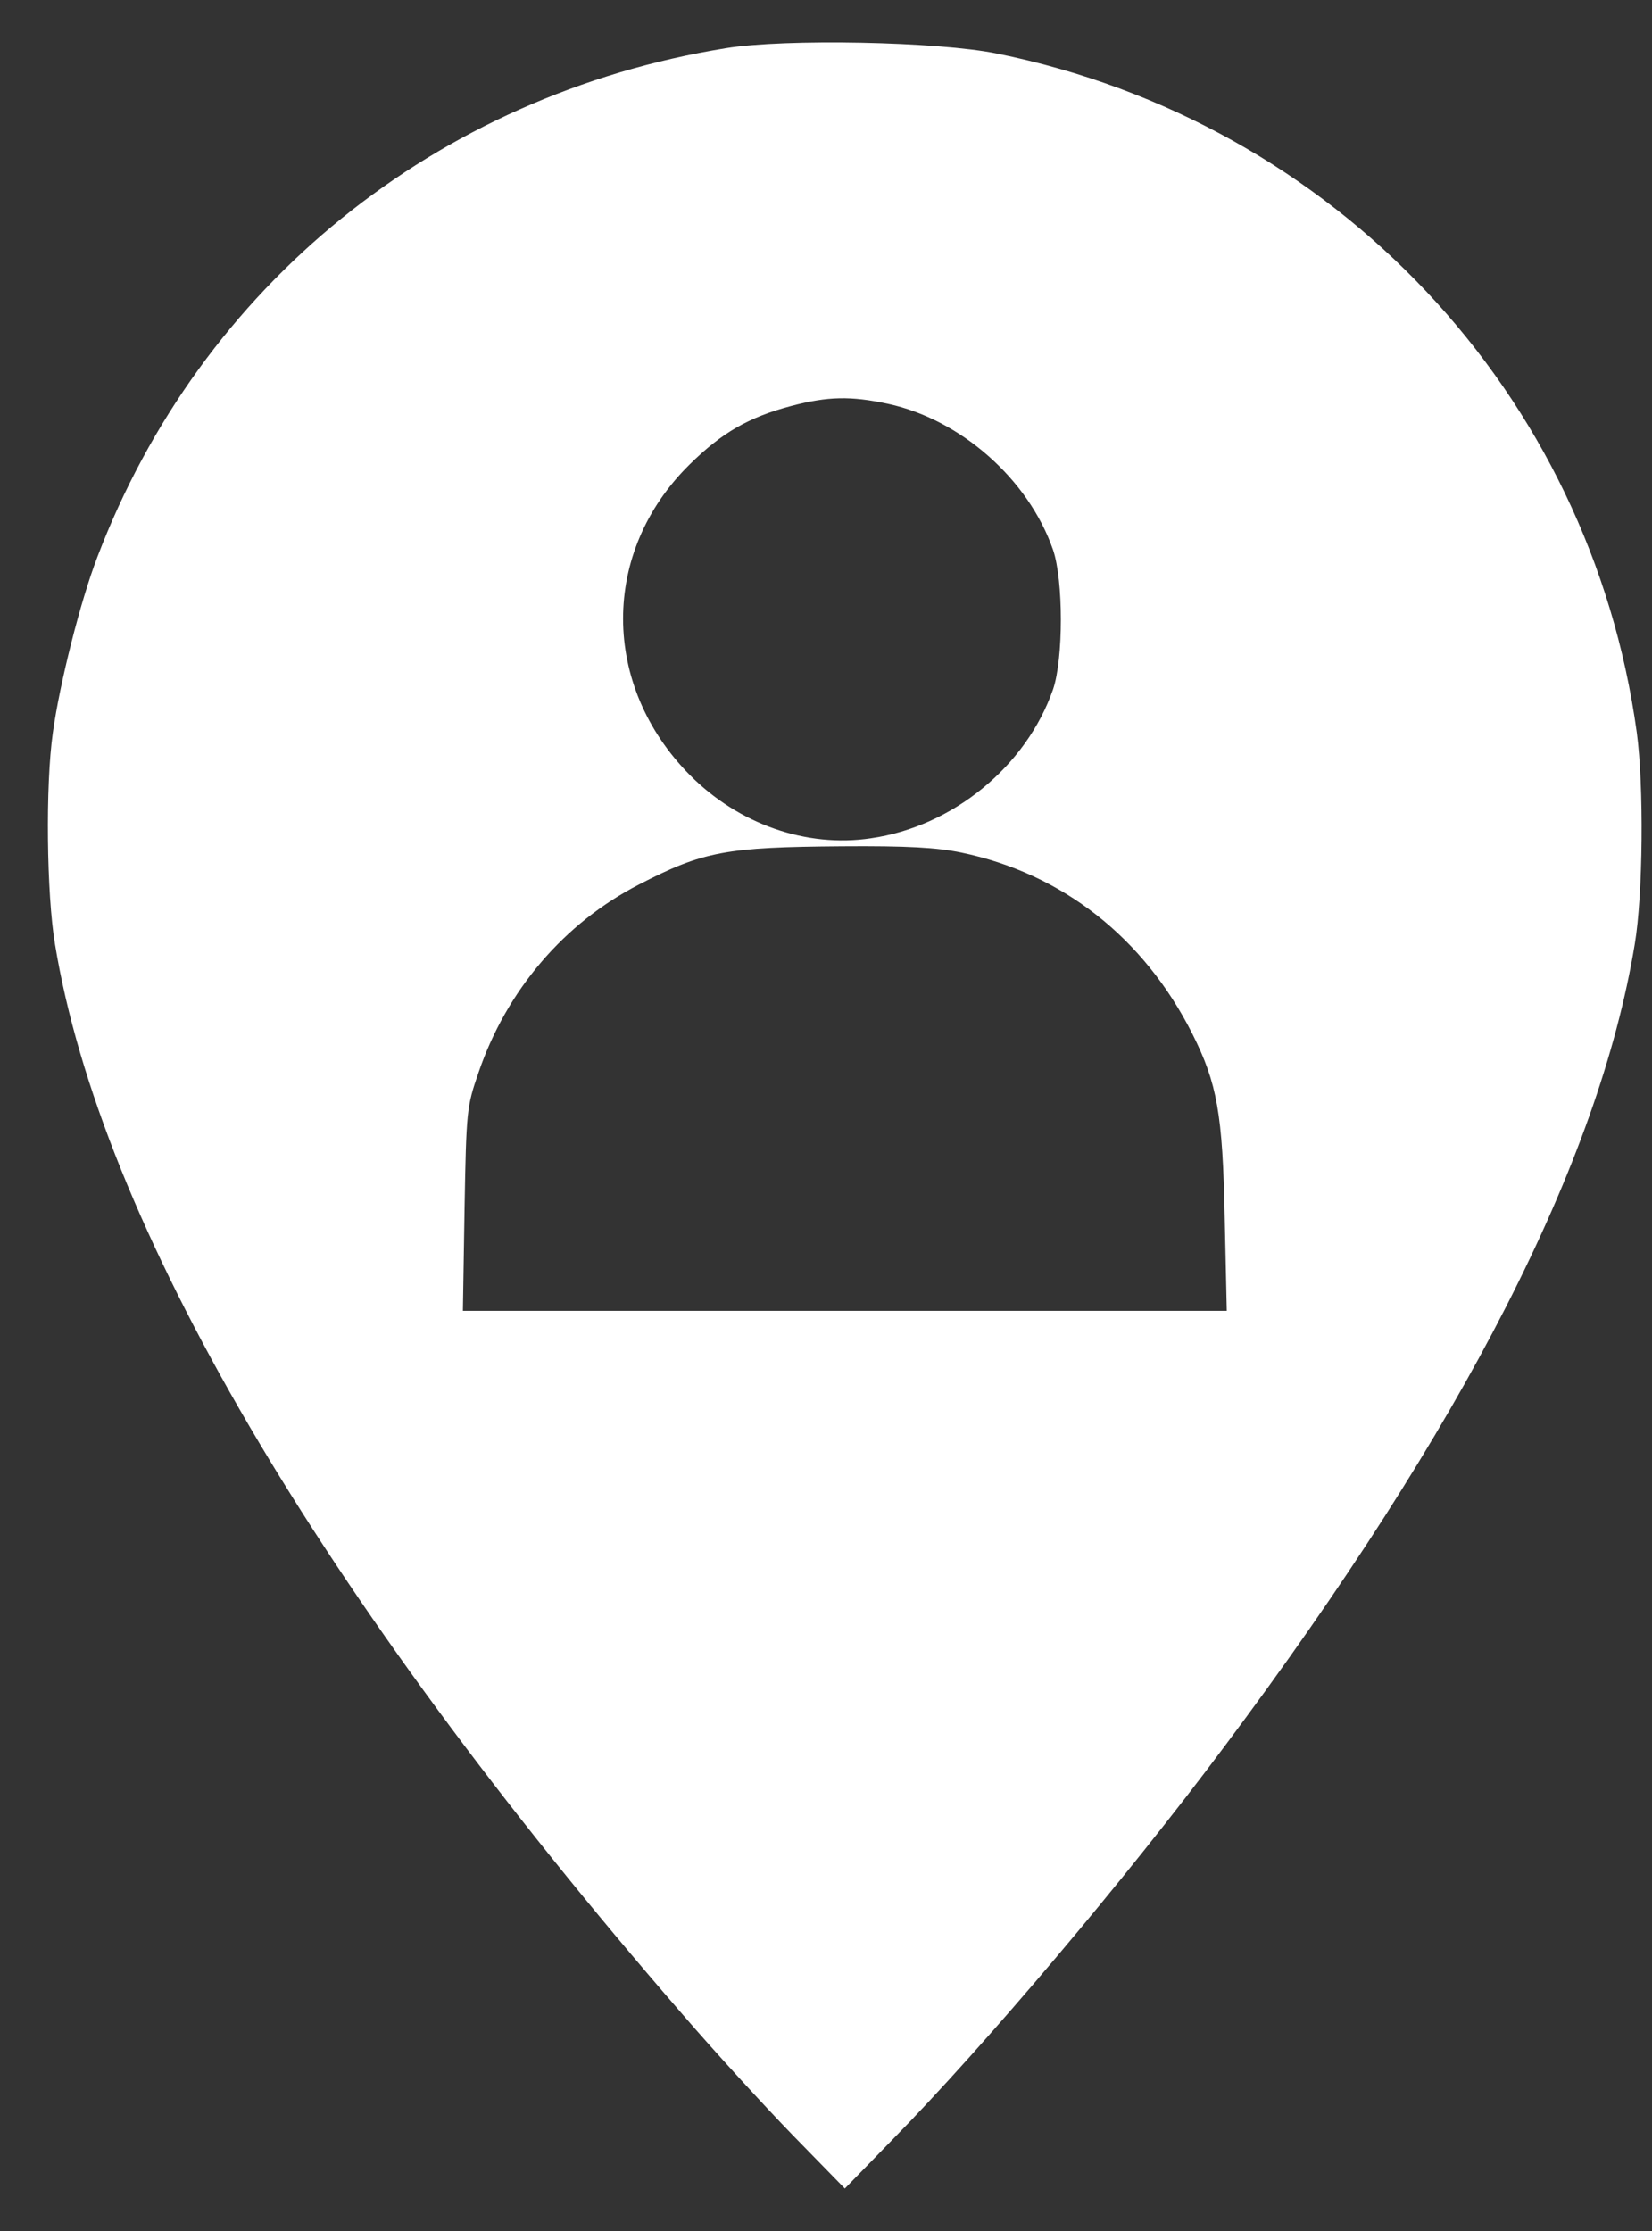 <svg width="20" height="27" viewBox="0 0 20 27" fill="none" xmlns="http://www.w3.org/2000/svg">
<rect x="0" y="0" width="20" height="27" fill="#333333" stroke="none"/>
<path d="M8.788 0.583C5.28 1.151 2.43 3.452 1.178 6.743C0.975 7.27 0.722 8.269 0.64 8.867C0.549 9.501 0.564 10.825 0.666 11.428C1.218 14.794 3.865 19.307 8.236 24.347C8.641 24.818 9.255 25.488 9.599 25.842L10.228 26.486L10.796 25.903C11.922 24.757 13.625 22.744 14.827 21.132C17.717 17.269 19.355 14.069 19.791 11.428C19.892 10.825 19.902 9.506 19.816 8.867C19.253 4.756 16.165 1.48 12.074 0.649C11.359 0.502 9.503 0.466 8.788 0.583ZM10.75 4.887C11.627 5.075 12.449 5.795 12.748 6.652C12.875 7.022 12.875 7.975 12.748 8.345C12.424 9.273 11.536 10.003 10.543 10.145C9.762 10.262 8.94 9.973 8.352 9.38C7.277 8.294 7.272 6.682 8.347 5.623C8.738 5.237 9.062 5.05 9.579 4.913C10.025 4.796 10.299 4.791 10.75 4.887ZM11.638 10.318C12.86 10.571 13.848 11.347 14.436 12.513C14.736 13.111 14.802 13.481 14.827 14.734L14.852 15.864H10.228H5.604L5.624 14.632C5.645 13.441 5.65 13.395 5.792 12.984C6.131 11.986 6.831 11.169 7.739 10.703C8.514 10.302 8.793 10.252 10.193 10.242C10.979 10.236 11.344 10.257 11.638 10.318Z" fill="white"/>
</svg>
